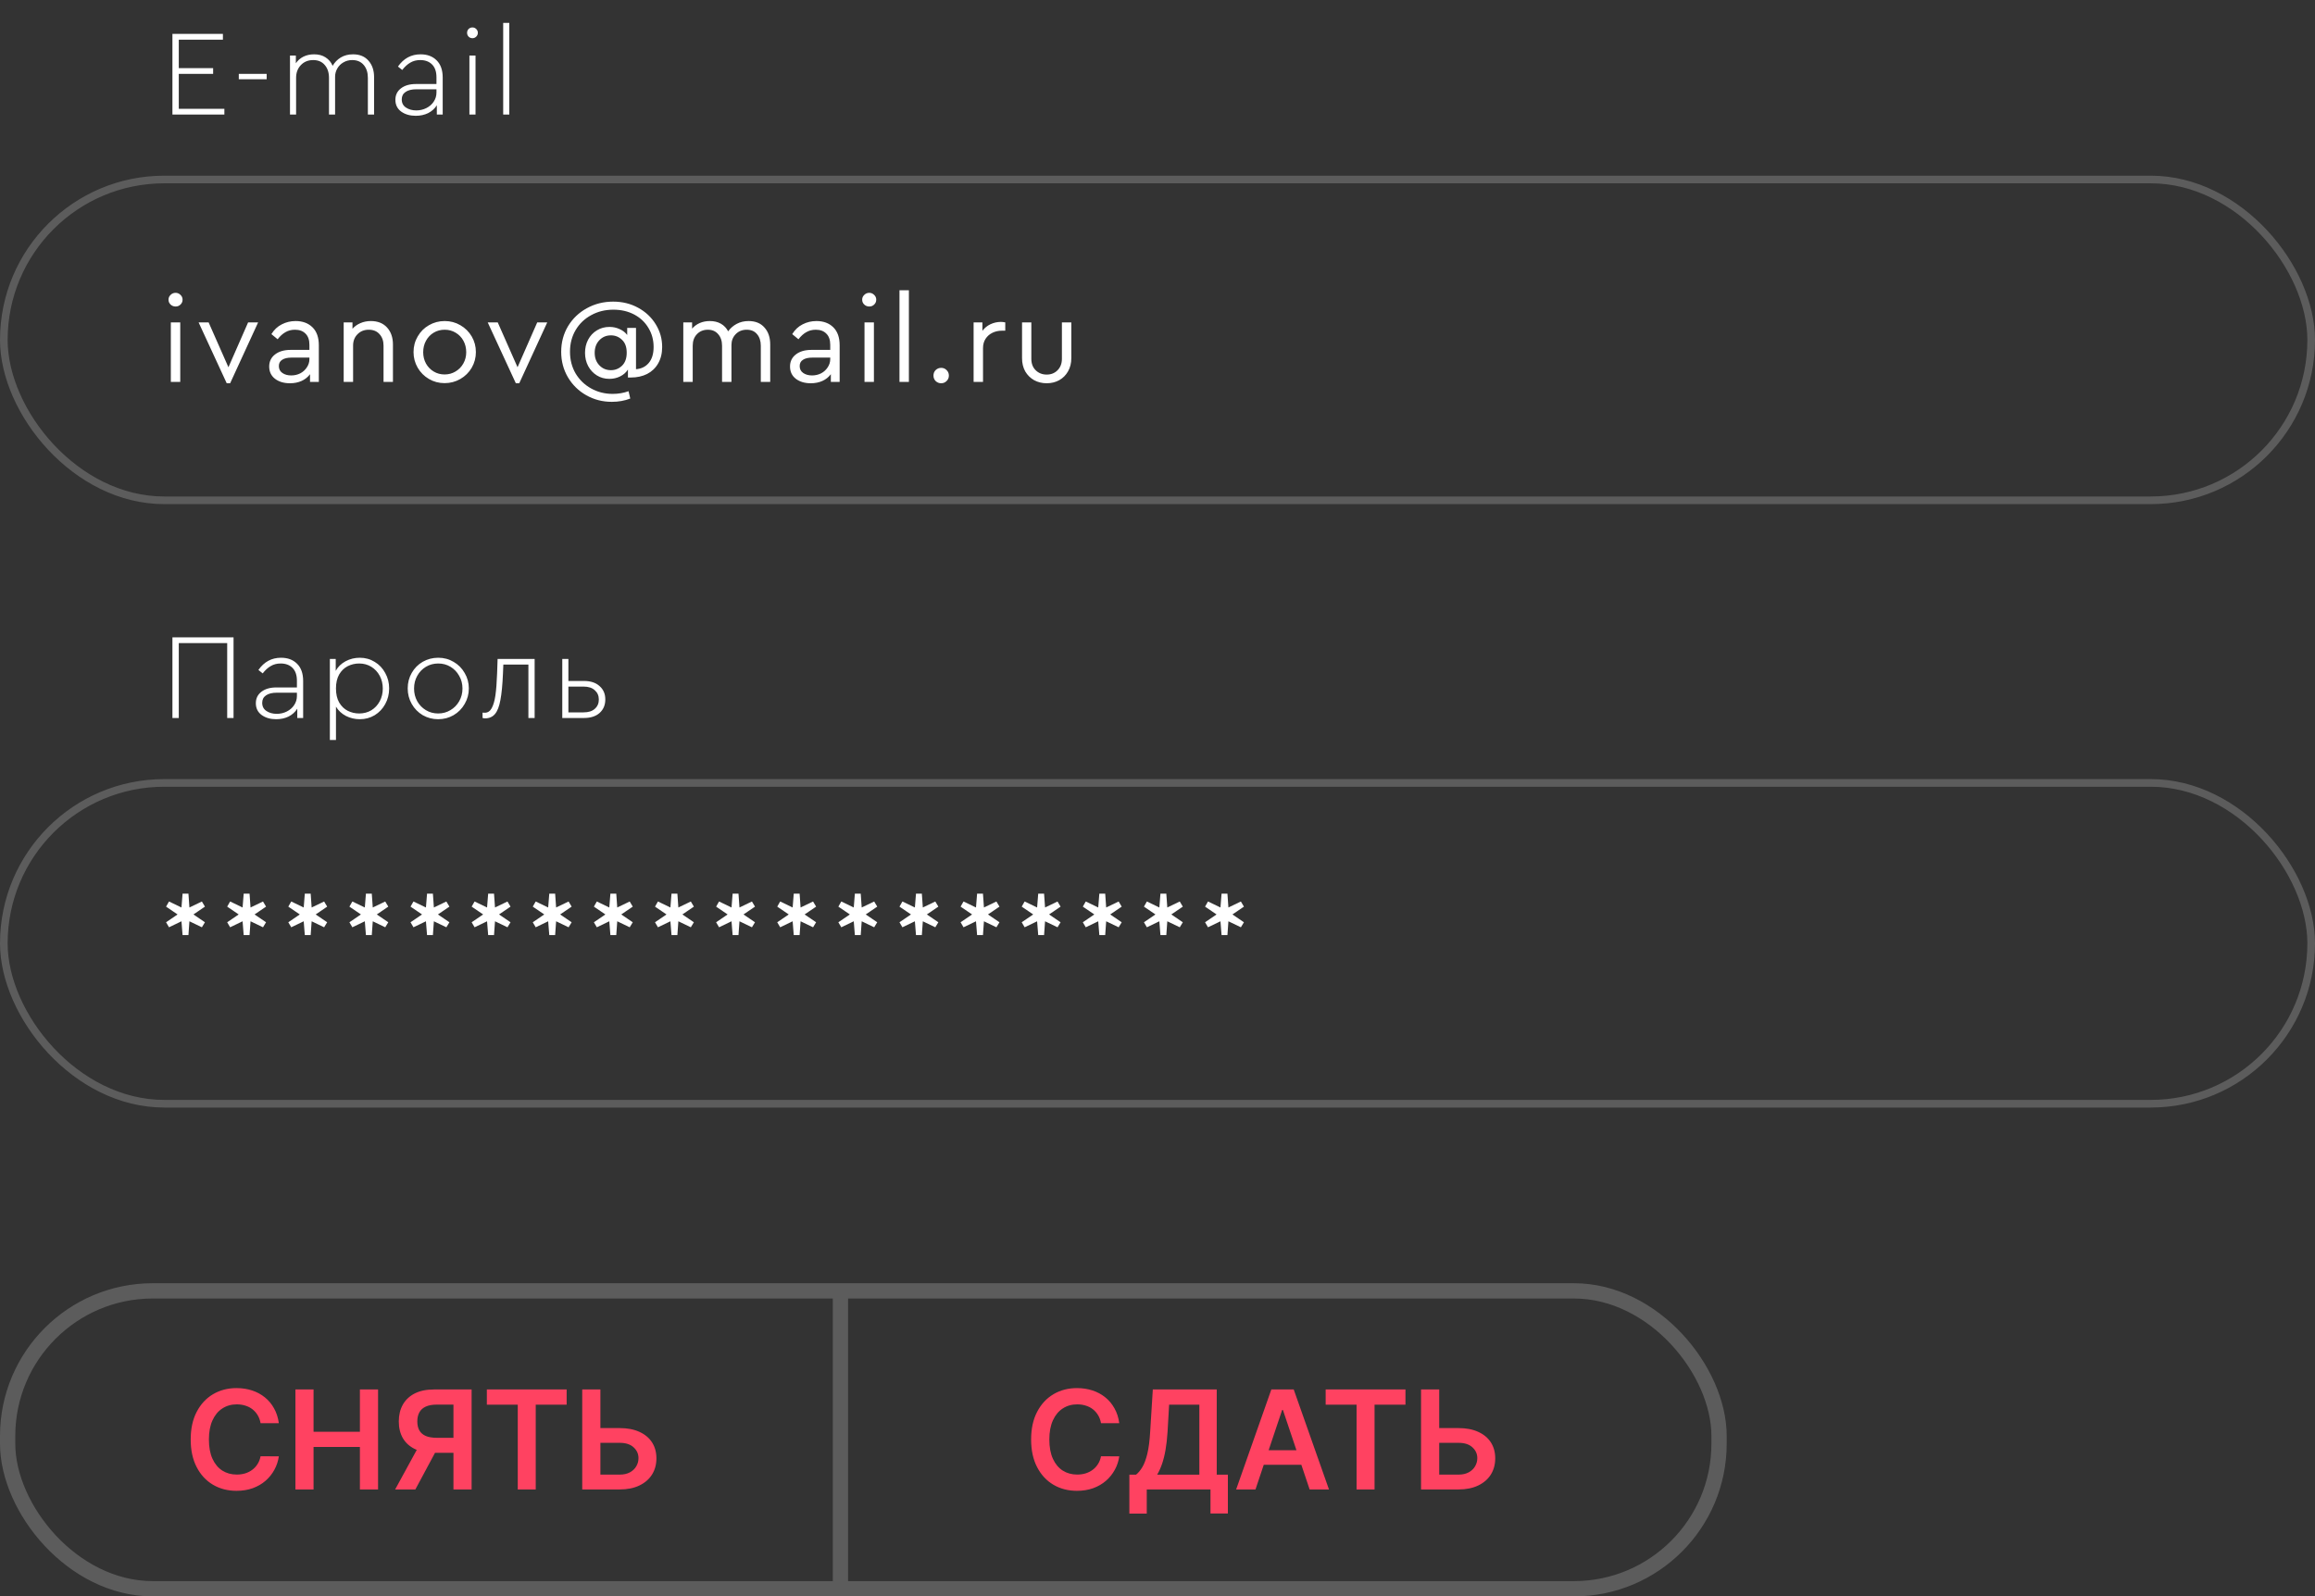 <svg width="303" height="209" viewBox="0 0 303 209" fill="none" xmlns="http://www.w3.org/2000/svg">
<rect x="0" y="0" width="303" height="209" fill="#333333" stroke="none"/>
<rect x="1" y="169" width="224" height="39" rx="19" stroke="#5C5C5C" stroke-width="2"/>
<path d="M36.496 186.326H34.106C34.038 185.934 33.912 185.587 33.729 185.284C33.545 184.977 33.318 184.717 33.045 184.504C32.772 184.291 32.461 184.131 32.111 184.025C31.766 183.914 31.393 183.859 30.993 183.859C30.281 183.859 29.651 184.038 29.101 184.396C28.551 184.749 28.121 185.269 27.81 185.955C27.499 186.637 27.343 187.47 27.343 188.455C27.343 189.456 27.499 190.3 27.81 190.986C28.125 191.668 28.555 192.183 29.101 192.533C29.651 192.878 30.279 193.05 30.986 193.05C31.379 193.05 31.745 192.999 32.086 192.897C32.431 192.79 32.74 192.635 33.013 192.43C33.29 192.226 33.522 191.974 33.709 191.676C33.901 191.378 34.033 191.037 34.106 190.653L36.496 190.666C36.407 191.288 36.213 191.872 35.915 192.418C35.621 192.963 35.235 193.445 34.758 193.862C34.281 194.276 33.722 194.599 33.083 194.834C32.444 195.064 31.734 195.179 30.954 195.179C29.804 195.179 28.777 194.913 27.874 194.38C26.97 193.847 26.259 193.078 25.739 192.072C25.219 191.067 24.959 189.861 24.959 188.455C24.959 187.044 25.221 185.838 25.745 184.837C26.269 183.831 26.983 183.062 27.886 182.529C28.79 181.996 29.812 181.73 30.954 181.73C31.683 181.73 32.361 181.832 32.987 182.037C33.614 182.241 34.172 182.542 34.662 182.938C35.152 183.33 35.555 183.812 35.87 184.383C36.19 184.95 36.398 185.597 36.496 186.326ZM38.668 195V181.909H41.04V187.451H47.106V181.909H49.483V195H47.106V189.439H41.04V195H38.668ZM61.727 195H59.35V183.891H57.176C56.588 183.891 56.105 183.978 55.725 184.153C55.35 184.323 55.071 184.575 54.888 184.907C54.709 185.235 54.62 185.631 54.62 186.096C54.62 186.56 54.709 186.952 54.888 187.272C55.067 187.587 55.344 187.828 55.719 187.994C56.098 188.156 56.58 188.237 57.163 188.237H60.347V190.206H56.844C55.838 190.206 54.99 190.04 54.3 189.707C53.61 189.371 53.085 188.896 52.727 188.282C52.374 187.664 52.197 186.935 52.197 186.096C52.197 185.261 52.372 184.53 52.721 183.903C53.075 183.273 53.595 182.783 54.281 182.433C54.967 182.084 55.81 181.909 56.812 181.909H61.727V195ZM54.958 189.068H57.547L54.364 195H51.718L54.958 189.068ZM63.722 183.897V181.909H74.166V183.897H70.12V195H67.768V183.897H63.722ZM77.784 186.965H81.108C82.11 186.965 82.968 187.129 83.684 187.457C84.404 187.781 84.956 188.239 85.34 188.832C85.723 189.424 85.915 190.121 85.915 190.922C85.915 191.727 85.723 192.437 85.34 193.05C84.956 193.66 84.404 194.137 83.684 194.482C82.968 194.827 82.11 195 81.108 195H76.205V181.909H78.583V193.057H81.108C81.636 193.057 82.084 192.957 82.451 192.756C82.817 192.556 83.094 192.292 83.281 191.964C83.473 191.636 83.569 191.28 83.569 190.896C83.569 190.342 83.356 189.871 82.93 189.484C82.508 189.092 81.901 188.896 81.108 188.896H77.784V186.965Z" fill="#FF4261"/>
<path d="M146.496 186.326H144.106C144.038 185.934 143.912 185.587 143.729 185.284C143.545 184.977 143.317 184.717 143.045 184.504C142.772 184.291 142.461 184.131 142.112 184.025C141.766 183.914 141.393 183.859 140.993 183.859C140.281 183.859 139.651 184.038 139.101 184.396C138.551 184.749 138.121 185.269 137.81 185.955C137.499 186.637 137.343 187.47 137.343 188.455C137.343 189.456 137.499 190.3 137.81 190.986C138.125 191.668 138.555 192.183 139.101 192.533C139.651 192.878 140.279 193.05 140.987 193.05C141.379 193.05 141.745 192.999 142.086 192.897C142.431 192.79 142.74 192.635 143.013 192.43C143.29 192.226 143.522 191.974 143.71 191.676C143.901 191.378 144.033 191.037 144.106 190.653L146.496 190.666C146.407 191.288 146.213 191.872 145.915 192.418C145.621 192.963 145.235 193.445 144.758 193.862C144.281 194.276 143.722 194.599 143.083 194.834C142.444 195.064 141.734 195.179 140.955 195.179C139.804 195.179 138.777 194.913 137.874 194.38C136.97 193.847 136.259 193.078 135.739 192.072C135.219 191.067 134.959 189.861 134.959 188.455C134.959 187.044 135.221 185.838 135.745 184.837C136.269 183.831 136.983 183.062 137.886 182.529C138.79 181.996 139.813 181.73 140.955 181.73C141.683 181.73 142.361 181.832 142.987 182.037C143.614 182.241 144.172 182.542 144.662 182.938C145.152 183.33 145.555 183.812 145.87 184.383C146.19 184.95 146.398 185.597 146.496 186.326ZM147.818 198.158V193.063H148.694C148.988 192.829 149.263 192.499 149.518 192.072C149.774 191.646 149.991 191.062 150.17 190.321C150.349 189.58 150.473 188.621 150.541 187.445L150.886 181.909H159.253V193.063H160.711V198.145H158.435V195H150.094V198.158H147.818ZM151.455 193.063H156.978V183.897H153.021L152.817 187.445C152.761 188.335 152.672 189.132 152.548 189.835C152.425 190.538 152.269 191.158 152.081 191.695C151.894 192.228 151.685 192.684 151.455 193.063ZM164.324 195H161.793L166.401 181.909H169.329L173.944 195H171.413L167.916 184.594H167.814L164.324 195ZM164.407 189.867H171.31V191.772H164.407V189.867ZM173.511 183.897V181.909H183.955V183.897H179.909V195H177.557V183.897H173.511ZM187.573 186.965H190.897C191.899 186.965 192.757 187.129 193.473 187.457C194.193 187.781 194.745 188.239 195.129 188.832C195.512 189.424 195.704 190.121 195.704 190.922C195.704 191.727 195.512 192.437 195.129 193.05C194.745 193.66 194.193 194.137 193.473 194.482C192.757 194.827 191.899 195 190.897 195H185.994V181.909H188.372V193.057H190.897C191.426 193.057 191.873 192.957 192.24 192.756C192.606 192.556 192.883 192.292 193.07 191.964C193.262 191.636 193.358 191.28 193.358 190.896C193.358 190.342 193.145 189.871 192.719 189.484C192.297 189.092 191.69 188.896 190.897 188.896H187.573V186.965Z" fill="#FF4261"/>
<line x1="110" y1="169" x2="110" y2="209" stroke="#5C5C5C" stroke-width="2"/>
<rect x="0.5" y="23.5" width="302" height="42" rx="21" stroke="#5C5C5C"/>
<path d="M22.568 4.44H29.176V5.192H23.4V8.92H27.896V9.672H23.4V14.248H29.368V15H22.568V4.44ZM31.255 9.672H34.903V10.376H31.255V9.672ZM46.212 7.112C47.075 7.112 47.748 7.389 48.227 7.944C48.718 8.488 48.964 9.213 48.964 10.12V15H48.148V10.184C48.148 9.491 47.966 8.931 47.603 8.504C47.241 8.077 46.739 7.864 46.099 7.864C45.673 7.864 45.289 7.965 44.947 8.168C44.606 8.36 44.34 8.627 44.148 8.968C43.956 9.299 43.859 9.661 43.859 10.056V15H43.059V10.184C43.059 9.491 42.873 8.931 42.499 8.504C42.137 8.077 41.636 7.864 40.995 7.864C40.334 7.864 39.795 8.083 39.38 8.52C38.964 8.957 38.755 9.512 38.755 10.184V15H37.956V7.272H38.724V8.28C38.98 7.907 39.31 7.619 39.715 7.416C40.132 7.213 40.596 7.112 41.108 7.112C41.705 7.112 42.206 7.245 42.611 7.512C43.028 7.779 43.337 8.147 43.539 8.616C43.795 8.168 44.148 7.805 44.596 7.528C45.054 7.251 45.593 7.112 46.212 7.112ZM55.047 7.112C55.922 7.112 56.62 7.373 57.143 7.896C57.676 8.419 57.943 9.171 57.943 10.152V15H57.175V13.784C56.898 14.221 56.519 14.563 56.039 14.808C55.559 15.043 55.015 15.16 54.407 15.16C53.66 15.16 53.031 14.979 52.519 14.616C52.007 14.243 51.751 13.725 51.751 13.064C51.751 12.435 51.996 11.933 52.487 11.56C52.977 11.187 53.628 11 54.439 11H57.127V10.12C57.127 9.384 56.935 8.824 56.551 8.44C56.167 8.056 55.65 7.864 54.999 7.864C54.508 7.864 54.076 7.976 53.703 8.2C53.33 8.413 52.977 8.733 52.647 9.16L52.087 8.712C52.834 7.645 53.82 7.112 55.047 7.112ZM54.487 14.456C54.956 14.456 55.394 14.355 55.799 14.152C56.204 13.949 56.524 13.672 56.759 13.32C57.004 12.957 57.127 12.557 57.127 12.12V11.688H54.519C53.889 11.688 53.41 11.805 53.079 12.04C52.748 12.264 52.583 12.589 52.583 13.016C52.583 13.485 52.77 13.843 53.143 14.088C53.516 14.333 53.964 14.456 54.487 14.456ZM61.439 7.272H62.239V15H61.439V7.272ZM61.839 5C61.636 5 61.465 4.931 61.327 4.792C61.199 4.653 61.135 4.488 61.135 4.296C61.135 4.104 61.199 3.939 61.327 3.8C61.465 3.661 61.636 3.592 61.839 3.592C62.031 3.592 62.196 3.661 62.335 3.8C62.473 3.939 62.543 4.104 62.543 4.296C62.543 4.488 62.473 4.653 62.335 4.792C62.196 4.931 62.031 5 61.839 5ZM65.86 3H66.66V15H65.86V3Z" fill="white"/>
<path d="M22.36 42.208H23.592V50H22.36V42.208ZM22.984 40.128C22.728 40.128 22.509 40.043 22.328 39.872C22.147 39.701 22.056 39.488 22.056 39.232C22.056 38.987 22.147 38.779 22.328 38.608C22.509 38.427 22.728 38.336 22.984 38.336C23.229 38.336 23.443 38.427 23.624 38.608C23.805 38.779 23.896 38.987 23.896 39.232C23.896 39.488 23.805 39.701 23.624 39.872C23.453 40.043 23.24 40.128 22.984 40.128ZM33.785 42.208L30.122 50.176H29.674L25.994 42.208H27.305L29.898 48.08L32.474 42.208H33.785ZM38.69 42.032C39.607 42.032 40.343 42.304 40.898 42.848C41.453 43.392 41.73 44.176 41.73 45.2V50H40.578V48.992C40.29 49.376 39.922 49.669 39.474 49.872C39.026 50.075 38.519 50.176 37.954 50.176C37.154 50.176 36.498 49.979 35.986 49.584C35.485 49.189 35.234 48.656 35.234 47.984C35.234 47.323 35.49 46.795 36.002 46.4C36.514 46.005 37.191 45.808 38.034 45.808H40.498V45.136C40.498 44.496 40.327 44.011 39.986 43.68C39.655 43.339 39.197 43.168 38.61 43.168C38.141 43.168 37.725 43.275 37.362 43.488C36.999 43.691 36.658 44 36.338 44.416L35.522 43.744C35.874 43.168 36.327 42.741 36.882 42.464C37.437 42.176 38.039 42.032 38.69 42.032ZM38.114 49.152C38.541 49.152 38.935 49.061 39.298 48.88C39.661 48.688 39.949 48.427 40.162 48.096C40.386 47.765 40.498 47.403 40.498 47.008V46.816H38.178C37.634 46.816 37.218 46.912 36.93 47.104C36.642 47.285 36.498 47.557 36.498 47.92C36.498 48.315 36.653 48.619 36.962 48.832C37.271 49.045 37.655 49.152 38.114 49.152ZM48.535 42.032C49.442 42.032 50.151 42.315 50.663 42.88C51.175 43.445 51.431 44.187 51.431 45.104V50H50.199V45.248C50.199 44.629 50.023 44.128 49.671 43.744C49.33 43.36 48.861 43.168 48.263 43.168C47.666 43.168 47.175 43.365 46.791 43.76C46.407 44.144 46.215 44.64 46.215 45.248V50H44.983V42.208H46.135V43.04C46.423 42.72 46.77 42.475 47.175 42.304C47.591 42.123 48.044 42.032 48.535 42.032ZM58.19 50.16C57.443 50.16 56.76 49.979 56.142 49.616C55.523 49.253 55.032 48.763 54.67 48.144C54.307 47.515 54.126 46.832 54.126 46.096C54.126 45.349 54.307 44.667 54.67 44.048C55.032 43.419 55.523 42.928 56.142 42.576C56.771 42.213 57.459 42.032 58.206 42.032C58.952 42.032 59.635 42.213 60.254 42.576C60.883 42.939 61.379 43.429 61.742 44.048C62.104 44.667 62.286 45.349 62.286 46.096C62.286 46.832 62.104 47.515 61.742 48.144C61.379 48.763 60.883 49.253 60.254 49.616C59.624 49.979 58.936 50.16 58.19 50.16ZM58.19 49.024C58.712 49.024 59.187 48.896 59.614 48.64C60.051 48.384 60.392 48.037 60.638 47.6C60.894 47.152 61.022 46.656 61.022 46.112C61.022 45.557 60.899 45.056 60.654 44.608C60.408 44.16 60.067 43.808 59.63 43.552C59.203 43.296 58.728 43.168 58.206 43.168C57.672 43.168 57.192 43.296 56.766 43.552C56.339 43.808 56.003 44.16 55.758 44.608C55.512 45.056 55.39 45.557 55.39 46.112C55.39 46.656 55.512 47.152 55.758 47.6C56.003 48.037 56.339 48.384 56.766 48.64C57.192 48.896 57.667 49.024 58.19 49.024ZM71.627 42.208L67.963 50.176H67.515L63.835 42.208H65.147L67.739 48.08L70.315 42.208H71.627ZM80.252 39.488C81.457 39.488 82.545 39.755 83.516 40.288C84.497 40.821 85.265 41.541 85.82 42.448C86.385 43.355 86.668 44.347 86.668 45.424C86.668 46.256 86.492 46.976 86.14 47.584C85.798 48.181 85.318 48.64 84.7 48.96C84.081 49.269 83.372 49.424 82.572 49.424H82.188V48.384C81.942 48.768 81.601 49.067 81.164 49.28C80.737 49.493 80.268 49.6 79.756 49.6C79.148 49.6 78.604 49.451 78.124 49.152C77.644 48.853 77.265 48.448 76.988 47.936C76.71 47.413 76.572 46.832 76.572 46.192C76.572 45.563 76.705 44.992 76.972 44.48C77.249 43.957 77.633 43.547 78.124 43.248C78.614 42.949 79.164 42.8 79.772 42.8C80.252 42.8 80.694 42.896 81.1 43.088C81.516 43.269 81.846 43.525 82.092 43.856V42.928H83.244V48.336C83.948 48.283 84.508 48.005 84.924 47.504C85.34 47.003 85.548 46.309 85.548 45.424C85.548 44.507 85.324 43.68 84.876 42.944C84.438 42.197 83.82 41.611 83.02 41.184C82.22 40.757 81.308 40.544 80.284 40.544C79.206 40.544 78.236 40.784 77.372 41.264C76.508 41.733 75.83 42.384 75.34 43.216C74.849 44.048 74.604 44.992 74.604 46.048C74.604 47.104 74.849 48.053 75.34 48.896C75.841 49.728 76.513 50.379 77.356 50.848C78.209 51.328 79.153 51.568 80.188 51.568C80.924 51.568 81.617 51.451 82.268 51.216L82.492 52.176C81.756 52.464 80.95 52.608 80.076 52.608C78.86 52.608 77.745 52.32 76.732 51.744C75.729 51.179 74.929 50.395 74.332 49.392C73.745 48.389 73.452 47.28 73.452 46.064C73.452 44.827 73.75 43.707 74.348 42.704C74.956 41.701 75.777 40.917 76.812 40.352C77.857 39.776 79.004 39.488 80.252 39.488ZM79.964 48.464C80.518 48.464 80.998 48.272 81.404 47.888C81.82 47.493 82.028 46.923 82.028 46.176C82.028 45.44 81.825 44.88 81.42 44.496C81.014 44.101 80.529 43.904 79.964 43.904C79.356 43.904 78.849 44.117 78.444 44.544C78.038 44.971 77.836 45.52 77.836 46.192C77.836 46.853 78.038 47.397 78.444 47.824C78.849 48.251 79.356 48.464 79.964 48.464ZM97.978 42.032C98.874 42.032 99.567 42.315 100.058 42.88C100.559 43.435 100.81 44.176 100.81 45.104V50H99.578V45.264C99.578 44.635 99.412 44.128 99.082 43.744C98.762 43.36 98.314 43.168 97.738 43.168C97.151 43.168 96.671 43.36 96.298 43.744C95.924 44.128 95.738 44.597 95.738 45.152V50H94.506V45.264C94.506 44.635 94.335 44.128 93.994 43.744C93.663 43.36 93.215 43.168 92.65 43.168C92.063 43.168 91.583 43.365 91.21 43.76C90.847 44.144 90.666 44.645 90.666 45.264V50H89.434V42.208H90.586V43.024C90.863 42.704 91.199 42.459 91.594 42.288C91.988 42.117 92.426 42.032 92.906 42.032C93.471 42.032 93.956 42.149 94.362 42.384C94.767 42.619 95.082 42.949 95.306 43.376C95.594 42.971 95.967 42.645 96.426 42.4C96.884 42.155 97.402 42.032 97.978 42.032ZM106.858 42.032C107.775 42.032 108.511 42.304 109.066 42.848C109.621 43.392 109.898 44.176 109.898 45.2V50H108.746V48.992C108.458 49.376 108.09 49.669 107.642 49.872C107.194 50.075 106.687 50.176 106.122 50.176C105.322 50.176 104.666 49.979 104.154 49.584C103.653 49.189 103.402 48.656 103.402 47.984C103.402 47.323 103.658 46.795 104.17 46.4C104.682 46.005 105.359 45.808 106.202 45.808H108.666V45.136C108.666 44.496 108.495 44.011 108.154 43.68C107.823 43.339 107.365 43.168 106.778 43.168C106.309 43.168 105.893 43.275 105.53 43.488C105.167 43.691 104.826 44 104.506 44.416L103.69 43.744C104.042 43.168 104.495 42.741 105.05 42.464C105.605 42.176 106.207 42.032 106.858 42.032ZM106.282 49.152C106.709 49.152 107.103 49.061 107.466 48.88C107.829 48.688 108.117 48.427 108.33 48.096C108.554 47.765 108.666 47.403 108.666 47.008V46.816H106.346C105.802 46.816 105.386 46.912 105.098 47.104C104.81 47.285 104.666 47.557 104.666 47.92C104.666 48.315 104.821 48.619 105.13 48.832C105.439 49.045 105.823 49.152 106.282 49.152ZM113.151 42.208H114.383V50H113.151V42.208ZM113.775 40.128C113.519 40.128 113.301 40.043 113.119 39.872C112.938 39.701 112.847 39.488 112.847 39.232C112.847 38.987 112.938 38.779 113.119 38.608C113.301 38.427 113.519 38.336 113.775 38.336C114.021 38.336 114.234 38.427 114.415 38.608C114.597 38.779 114.687 38.987 114.687 39.232C114.687 39.488 114.597 39.701 114.415 39.872C114.245 40.043 114.031 40.128 113.775 40.128ZM117.729 38H118.961V50H117.729V38ZM123.186 50.176C122.909 50.176 122.669 50.08 122.466 49.888C122.274 49.696 122.178 49.456 122.178 49.168C122.178 48.88 122.274 48.64 122.466 48.448C122.669 48.256 122.909 48.16 123.186 48.16C123.464 48.16 123.698 48.256 123.89 48.448C124.093 48.64 124.194 48.88 124.194 49.168C124.194 49.456 124.093 49.696 123.89 49.888C123.698 50.08 123.464 50.176 123.186 50.176ZM131.575 42.208V43.296H131.111C130.673 43.296 130.268 43.387 129.895 43.568C129.521 43.749 129.223 44.011 128.999 44.352C128.775 44.693 128.663 45.104 128.663 45.584V50H127.431V42.208H128.583V43.312C128.86 42.939 129.212 42.651 129.639 42.448C130.076 42.245 130.529 42.144 130.999 42.144C131.169 42.144 131.361 42.165 131.575 42.208ZM137.003 50.176C136.395 50.176 135.846 50.043 135.355 49.776C134.865 49.499 134.475 49.115 134.187 48.624C133.91 48.123 133.771 47.547 133.771 46.896V42.208H134.987V46.976C134.987 47.605 135.179 48.107 135.563 48.48C135.947 48.853 136.427 49.04 137.003 49.04C137.569 49.04 138.038 48.853 138.411 48.48C138.796 48.096 138.988 47.595 138.988 46.976V42.208H140.22V46.896C140.22 47.547 140.076 48.123 139.787 48.624C139.51 49.115 139.126 49.499 138.635 49.776C138.145 50.043 137.601 50.176 137.003 50.176Z" fill="white"/>
<rect x="0.5" y="102.5" width="302" height="42" rx="21" stroke="#5C5C5C"/>
<path d="M22.568 83.44H30.568V94H29.736V84.192H23.4V94H22.568V83.44ZM36.782 86.112C37.657 86.112 38.356 86.373 38.879 86.896C39.412 87.419 39.678 88.171 39.678 89.152V94H38.91V92.784C38.633 93.221 38.255 93.563 37.775 93.808C37.294 94.043 36.751 94.16 36.142 94.16C35.396 94.16 34.767 93.979 34.255 93.616C33.742 93.243 33.486 92.725 33.486 92.064C33.486 91.435 33.732 90.933 34.222 90.56C34.713 90.187 35.364 90 36.175 90H38.862V89.12C38.862 88.384 38.67 87.824 38.286 87.44C37.903 87.056 37.385 86.864 36.734 86.864C36.244 86.864 35.812 86.976 35.438 87.2C35.065 87.413 34.713 87.733 34.383 88.16L33.822 87.712C34.569 86.645 35.556 86.112 36.782 86.112ZM36.222 93.456C36.692 93.456 37.129 93.355 37.535 93.152C37.94 92.949 38.26 92.672 38.495 92.32C38.74 91.957 38.862 91.557 38.862 91.12V90.688H36.255C35.625 90.688 35.145 90.805 34.815 91.04C34.484 91.264 34.319 91.589 34.319 92.016C34.319 92.485 34.505 92.843 34.879 93.088C35.252 93.333 35.7 93.456 36.222 93.456ZM47.094 86.112C47.809 86.112 48.46 86.293 49.046 86.656C49.633 87.008 50.092 87.493 50.422 88.112C50.764 88.72 50.934 89.392 50.934 90.128C50.934 90.875 50.764 91.557 50.422 92.176C50.092 92.784 49.633 93.269 49.046 93.632C48.46 93.984 47.809 94.16 47.094 94.16C46.444 94.16 45.836 94.016 45.27 93.728C44.705 93.429 44.273 93.024 43.974 92.512V96.88H43.174V86.272H43.942V87.824C44.23 87.301 44.657 86.885 45.222 86.576C45.798 86.267 46.422 86.112 47.094 86.112ZM47.014 93.408C47.601 93.408 48.129 93.269 48.598 92.992C49.068 92.704 49.436 92.309 49.702 91.808C49.969 91.307 50.102 90.752 50.102 90.144C50.102 89.536 49.969 88.981 49.702 88.48C49.436 87.979 49.068 87.584 48.598 87.296C48.129 87.008 47.601 86.864 47.014 86.864C46.481 86.864 45.98 86.981 45.51 87.216C45.052 87.451 44.678 87.813 44.39 88.304C44.113 88.795 43.974 89.403 43.974 90.128C43.974 90.864 44.113 91.477 44.39 91.968C44.678 92.459 45.052 92.821 45.51 93.056C45.98 93.291 46.481 93.408 47.014 93.408ZM57.347 94.16C56.621 94.16 55.95 93.984 55.331 93.632C54.723 93.269 54.243 92.779 53.891 92.16C53.539 91.541 53.363 90.864 53.363 90.128C53.363 89.381 53.539 88.704 53.891 88.096C54.243 87.477 54.723 86.992 55.331 86.64C55.95 86.288 56.627 86.112 57.363 86.112C58.099 86.112 58.771 86.293 59.379 86.656C59.987 87.008 60.467 87.493 60.819 88.112C61.181 88.72 61.363 89.392 61.363 90.128C61.363 90.864 61.181 91.541 60.819 92.16C60.467 92.779 59.981 93.269 59.363 93.632C58.755 93.984 58.083 94.16 57.347 94.16ZM57.347 93.408C57.934 93.408 58.467 93.264 58.947 92.976C59.438 92.688 59.822 92.299 60.099 91.808C60.387 91.307 60.531 90.752 60.531 90.144C60.531 89.525 60.387 88.971 60.099 88.48C59.822 87.979 59.443 87.584 58.963 87.296C58.483 87.008 57.95 86.864 57.363 86.864C56.766 86.864 56.227 87.008 55.747 87.296C55.267 87.584 54.888 87.979 54.611 88.48C54.334 88.971 54.195 89.525 54.195 90.144C54.195 90.752 54.334 91.307 54.611 91.808C54.888 92.299 55.267 92.688 55.747 92.976C56.227 93.264 56.76 93.408 57.347 93.408ZM69.976 86.272V94H69.16V87.008H65.88L65.832 88.176C65.768 89.659 65.656 90.816 65.496 91.648C65.346 92.48 65.112 93.088 64.792 93.472C64.472 93.856 64.034 94.048 63.48 94.048C63.394 94.048 63.288 94.032 63.16 94V93.296C63.224 93.307 63.32 93.312 63.448 93.312C63.832 93.312 64.13 93.12 64.344 92.736C64.568 92.341 64.733 91.781 64.84 91.056C64.946 90.32 65.021 89.349 65.064 88.144L65.128 86.272H69.976ZM73.594 86.272H74.394V89.152H76.426C77.301 89.152 77.984 89.376 78.474 89.824C78.976 90.261 79.226 90.843 79.226 91.568C79.226 92.304 78.976 92.896 78.474 93.344C77.984 93.781 77.301 94 76.426 94H73.594V86.272ZM76.378 93.264C77.018 93.264 77.509 93.109 77.85 92.8C78.202 92.491 78.378 92.085 78.378 91.584C78.378 91.083 78.202 90.677 77.85 90.368C77.509 90.048 77.018 89.888 76.378 89.888H74.394V93.264H76.378Z" fill="white"/>
<path d="M25.32 119.72L26.824 120.744L26.424 121.4L24.792 120.616L24.664 122.424H23.896L23.752 120.616L22.12 121.4L21.736 120.744L23.24 119.72L21.736 118.696L22.12 118.024L23.752 118.808L23.896 117H24.664L24.792 118.808L26.424 118.024L26.824 118.696L25.32 119.72ZM33.319 119.72L34.823 120.744L34.423 121.4L32.791 120.616L32.663 122.424H31.895L31.751 120.616L30.119 121.4L29.735 120.744L31.239 119.72L29.735 118.696L30.119 118.024L31.751 118.808L31.895 117H32.663L32.791 118.808L34.423 118.024L34.823 118.696L33.319 119.72ZM41.319 119.72L42.823 120.744L42.423 121.4L40.791 120.616L40.663 122.424H39.895L39.751 120.616L38.119 121.4L37.735 120.744L39.239 119.72L37.735 118.696L38.119 118.024L39.751 118.808L39.895 117H40.663L40.791 118.808L42.423 118.024L42.823 118.696L41.319 119.72ZM49.318 119.72L50.822 120.744L50.422 121.4L48.79 120.616L48.662 122.424H47.894L47.75 120.616L46.118 121.4L45.734 120.744L47.238 119.72L45.734 118.696L46.118 118.024L47.75 118.808L47.894 117H48.662L48.79 118.808L50.422 118.024L50.822 118.696L49.318 119.72ZM57.318 119.72L58.822 120.744L58.422 121.4L56.789 120.616L56.661 122.424H55.894L55.749 120.616L54.117 121.4L53.733 120.744L55.237 119.72L53.733 118.696L54.117 118.024L55.749 118.808L55.894 117H56.661L56.789 118.808L58.422 118.024L58.822 118.696L57.318 119.72ZM65.317 119.72L66.821 120.744L66.421 121.4L64.789 120.616L64.661 122.424H63.893L63.749 120.616L62.117 121.4L61.733 120.744L63.237 119.72L61.733 118.696L62.117 118.024L63.749 118.808L63.893 117H64.661L64.789 118.808L66.421 118.024L66.821 118.696L65.317 119.72ZM73.316 119.72L74.82 120.744L74.42 121.4L72.788 120.616L72.66 122.424H71.892L71.748 120.616L70.116 121.4L69.732 120.744L71.236 119.72L69.732 118.696L70.116 118.024L71.748 118.808L71.892 117H72.66L72.788 118.808L74.42 118.024L74.82 118.696L73.316 119.72ZM81.316 119.72L82.82 120.744L82.42 121.4L80.788 120.616L80.66 122.424H79.892L79.748 120.616L78.116 121.4L77.732 120.744L79.236 119.72L77.732 118.696L78.116 118.024L79.748 118.808L79.892 117H80.66L80.788 118.808L82.42 118.024L82.82 118.696L81.316 119.72ZM89.315 119.72L90.819 120.744L90.419 121.4L88.787 120.616L88.659 122.424H87.891L87.747 120.616L86.115 121.4L85.731 120.744L87.235 119.72L85.731 118.696L86.115 118.024L87.747 118.808L87.891 117H88.659L88.787 118.808L90.419 118.024L90.819 118.696L89.315 119.72ZM97.314 119.72L98.818 120.744L98.418 121.4L96.786 120.616L96.658 122.424H95.89L95.746 120.616L94.114 121.4L93.73 120.744L95.234 119.72L93.73 118.696L94.114 118.024L95.746 118.808L95.89 117H96.658L96.786 118.808L98.418 118.024L98.818 118.696L97.314 119.72ZM105.314 119.72L106.818 120.744L106.418 121.4L104.786 120.616L104.658 122.424H103.89L103.746 120.616L102.114 121.4L101.73 120.744L103.234 119.72L101.73 118.696L102.114 118.024L103.746 118.808L103.89 117H104.658L104.786 118.808L106.418 118.024L106.818 118.696L105.314 119.72ZM113.313 119.72L114.817 120.744L114.417 121.4L112.785 120.616L112.657 122.424H111.889L111.745 120.616L110.113 121.4L109.729 120.744L111.233 119.72L109.729 118.696L110.113 118.024L111.745 118.808L111.889 117H112.657L112.785 118.808L114.417 118.024L114.817 118.696L113.313 119.72ZM121.313 119.72L122.817 120.744L122.417 121.4L120.785 120.616L120.657 122.424H119.889L119.745 120.616L118.113 121.4L117.729 120.744L119.233 119.72L117.729 118.696L118.113 118.024L119.745 118.808L119.889 117H120.657L120.785 118.808L122.417 118.024L122.817 118.696L121.313 119.72ZM129.312 119.72L130.816 120.744L130.416 121.4L128.784 120.616L128.656 122.424H127.888L127.744 120.616L126.112 121.4L125.728 120.744L127.232 119.72L125.728 118.696L126.112 118.024L127.744 118.808L127.888 117H128.656L128.784 118.808L130.416 118.024L130.816 118.696L129.312 119.72ZM137.311 119.72L138.815 120.744L138.415 121.4L136.783 120.616L136.655 122.424H135.887L135.743 120.616L134.111 121.4L133.727 120.744L135.231 119.72L133.727 118.696L134.111 118.024L135.743 118.808L135.887 117H136.655L136.783 118.808L138.415 118.024L138.815 118.696L137.311 119.72ZM145.311 119.72L146.815 120.744L146.415 121.4L144.783 120.616L144.655 122.424H143.887L143.743 120.616L142.111 121.4L141.727 120.744L143.231 119.72L141.727 118.696L142.111 118.024L143.743 118.808L143.887 117H144.655L144.783 118.808L146.415 118.024L146.815 118.696L145.311 119.72ZM153.31 119.72L154.814 120.744L154.414 121.4L152.782 120.616L152.654 122.424H151.886L151.742 120.616L150.11 121.4L149.726 120.744L151.23 119.72L149.726 118.696L150.11 118.024L151.742 118.808L151.886 117H152.654L152.782 118.808L154.414 118.024L154.814 118.696L153.31 119.72ZM161.309 119.72L162.813 120.744L162.413 121.4L160.781 120.616L160.653 122.424H159.885L159.741 120.616L158.109 121.4L157.725 120.744L159.229 119.72L157.725 118.696L158.109 118.024L159.741 118.808L159.885 117H160.653L160.781 118.808L162.413 118.024L162.813 118.696L161.309 119.72Z" fill="white"/>
</svg>
